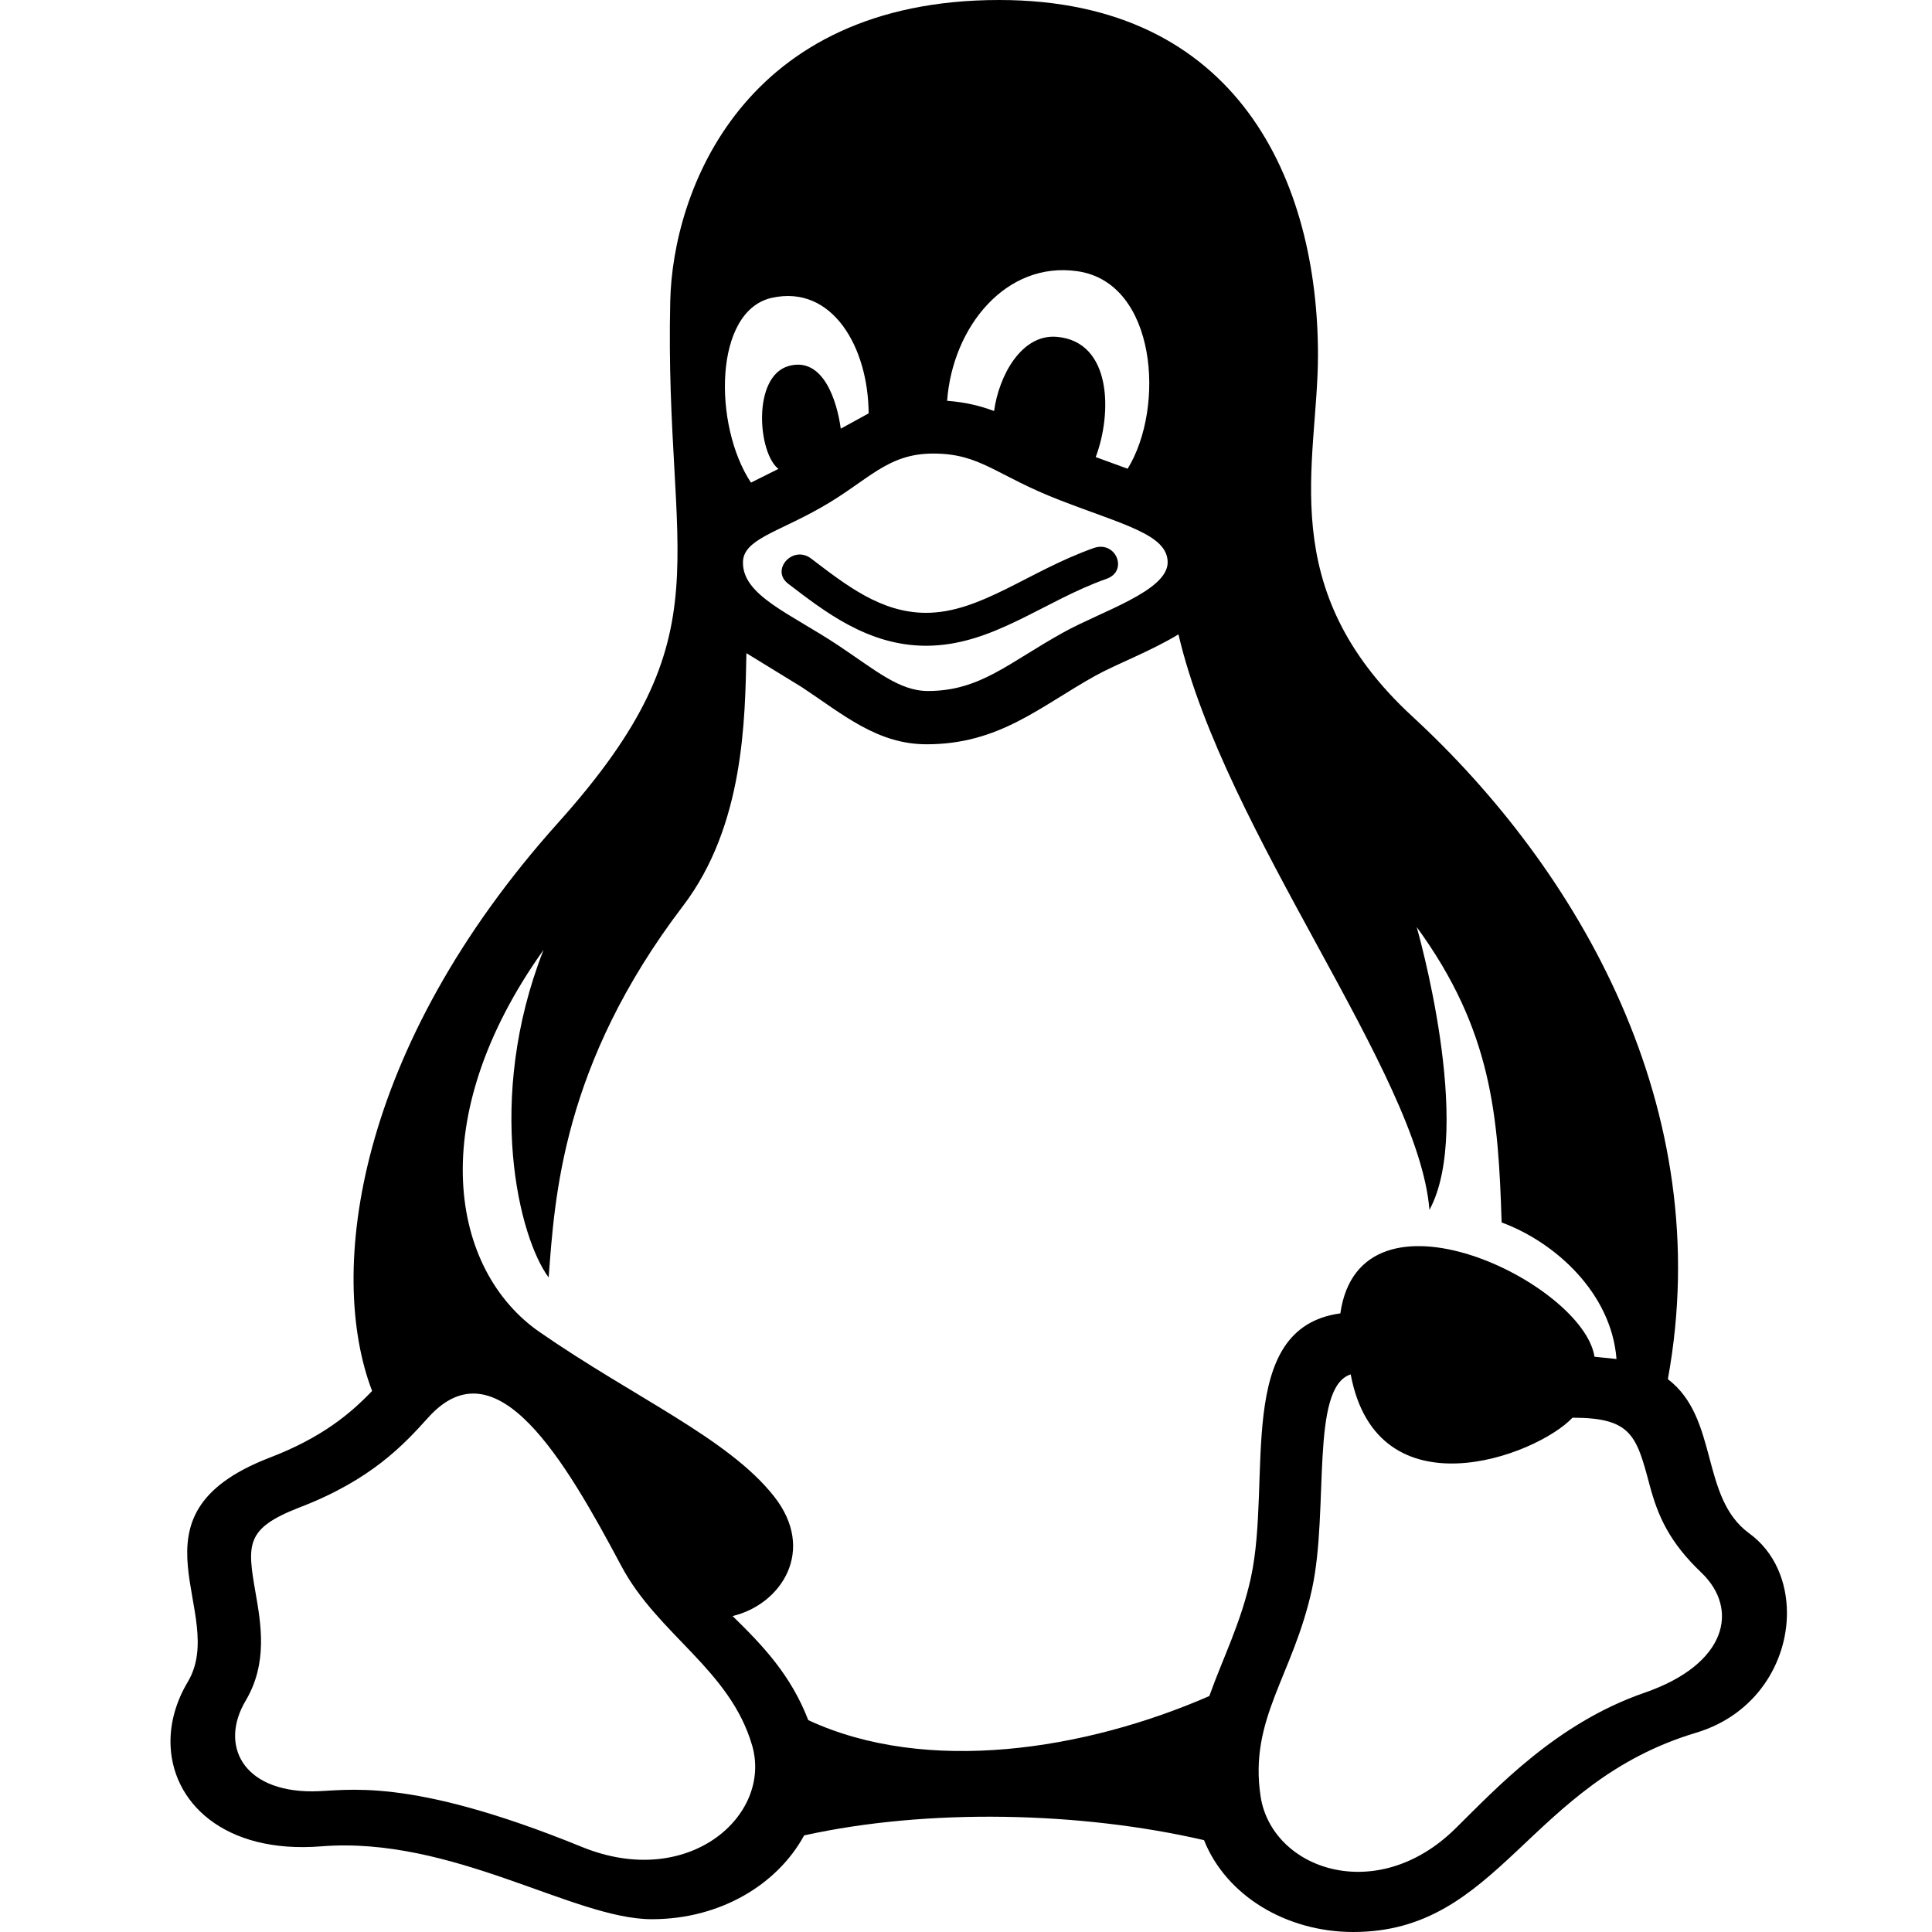 <svg width="50" height="50" viewBox="0 0 50 50" fill="none" xmlns="http://www.w3.org/2000/svg">
<path d="M45.272 39.685C43.994 38.756 44.491 36.704 43.164 35.692C44.449 28.681 40.847 22.502 36.552 18.542C32.947 15.219 34.109 11.985 34.109 9.188C34.109 4.717 32.062 0 25.859 0C19.228 0 17.411 4.958 17.346 7.787C17.188 14.583 18.878 16.35 14.441 21.296C9.221 27.115 8.452 32.919 9.63 35.998C9.079 36.573 8.336 37.21 6.946 37.737C3.106 39.237 5.921 41.748 4.859 43.529C4.557 44.035 4.412 44.565 4.412 45.071C4.412 46.633 5.798 47.985 8.315 47.783C11.71 47.513 14.843 49.669 16.869 49.669C18.659 49.669 20.128 48.756 20.811 47.5C24.011 46.794 27.962 46.883 31.16 47.623C31.734 49.062 33.291 50 35.023 50C38.813 50 39.543 46.148 43.892 44.844C45.458 44.375 46.246 43.013 46.246 41.744C46.246 40.931 45.923 40.158 45.272 39.685ZM24.014 17.883C23.272 17.883 22.659 17.346 21.69 16.7C20.462 15.883 19.215 15.412 19.228 14.554C19.228 13.965 20.109 13.783 21.248 13.135C22.471 12.442 22.947 11.738 24.151 11.738C25.383 11.738 25.754 12.296 27.428 12.944C29.073 13.583 30.219 13.833 30.219 14.554C30.219 15.294 28.497 15.823 27.528 16.363C26.103 17.15 25.371 17.883 24.014 17.883V17.883ZM27.883 7.019C29.933 7.312 30.163 10.542 29.183 12.131L28.357 11.829C28.785 10.698 28.778 8.835 27.346 8.717C26.438 8.642 25.852 9.717 25.727 10.637C25.371 10.504 24.983 10.408 24.511 10.373C24.655 8.45 26.04 6.754 27.883 7.019V7.019ZM19.974 7.708C21.546 7.358 22.473 8.996 22.48 10.698L21.759 11.094C21.662 10.379 21.306 9.225 20.414 9.471C19.459 9.738 19.614 11.727 20.146 12.135L19.435 12.49C18.459 11.017 18.462 8.046 19.974 7.708V7.708ZM15.059 47.798C10.497 45.938 8.947 46.36 8.075 46.36C6.269 46.36 5.679 45.154 6.358 44.013C6.934 43.044 6.755 42.029 6.613 41.215C6.395 39.967 6.355 39.56 7.724 39.023C9.618 38.302 10.46 37.375 11.087 36.681C12.849 34.729 14.627 37.8 16.084 40.535C17.03 42.308 18.892 43.206 19.465 45.171C19.993 46.985 17.815 48.923 15.059 47.798V47.798ZM31.297 43.894C28.081 45.296 23.983 45.94 20.918 44.517C20.465 43.344 19.74 42.585 18.959 41.823C20.212 41.527 21.141 40.127 20.028 38.721C18.84 37.219 16.414 36.171 13.962 34.471C11.668 32.881 10.943 28.962 14.067 24.583C12.544 28.462 13.434 32.038 14.199 33.06C14.357 31.002 14.539 27.565 17.676 23.446C19.259 21.367 19.282 18.621 19.317 16.904L20.758 17.788C21.817 18.49 22.705 19.262 23.979 19.262C25.861 19.262 26.902 18.292 28.353 17.485C28.92 17.173 29.777 16.856 30.498 16.417C31.706 21.575 36.712 27.779 36.994 31.312C38.158 29.163 36.664 23.992 36.664 23.992C38.62 26.669 38.776 28.9 38.862 31.637C40.231 32.14 41.7 33.448 41.835 35.171L41.265 35.112C40.972 33.198 35.206 30.385 34.688 33.99C31.922 34.367 32.929 38.294 32.371 40.84C32.115 42.004 31.641 42.925 31.297 43.894V43.894ZM42.56 43.808C40.271 44.6 38.725 46.281 37.663 47.325C35.618 49.337 32.913 48.373 32.624 46.49C32.32 44.477 33.461 43.379 33.954 41.127C34.402 39.071 33.9 35.906 34.956 35.569C35.641 39.221 39.757 37.685 40.696 36.69C42.223 36.69 42.351 37.152 42.692 38.433C42.906 39.235 43.201 39.91 44.036 40.704C45.007 41.635 44.71 43.065 42.56 43.808ZM23.967 16.712C22.454 16.712 21.322 15.81 20.402 15.11C19.93 14.754 20.518 14.096 20.99 14.454C21.89 15.137 22.796 15.86 23.967 15.86C25.378 15.86 26.621 14.779 28.306 14.183C28.88 13.981 29.208 14.777 28.639 14.979C27.003 15.556 25.689 16.712 23.967 16.712V16.712Z" fill="black"/>
</svg>
